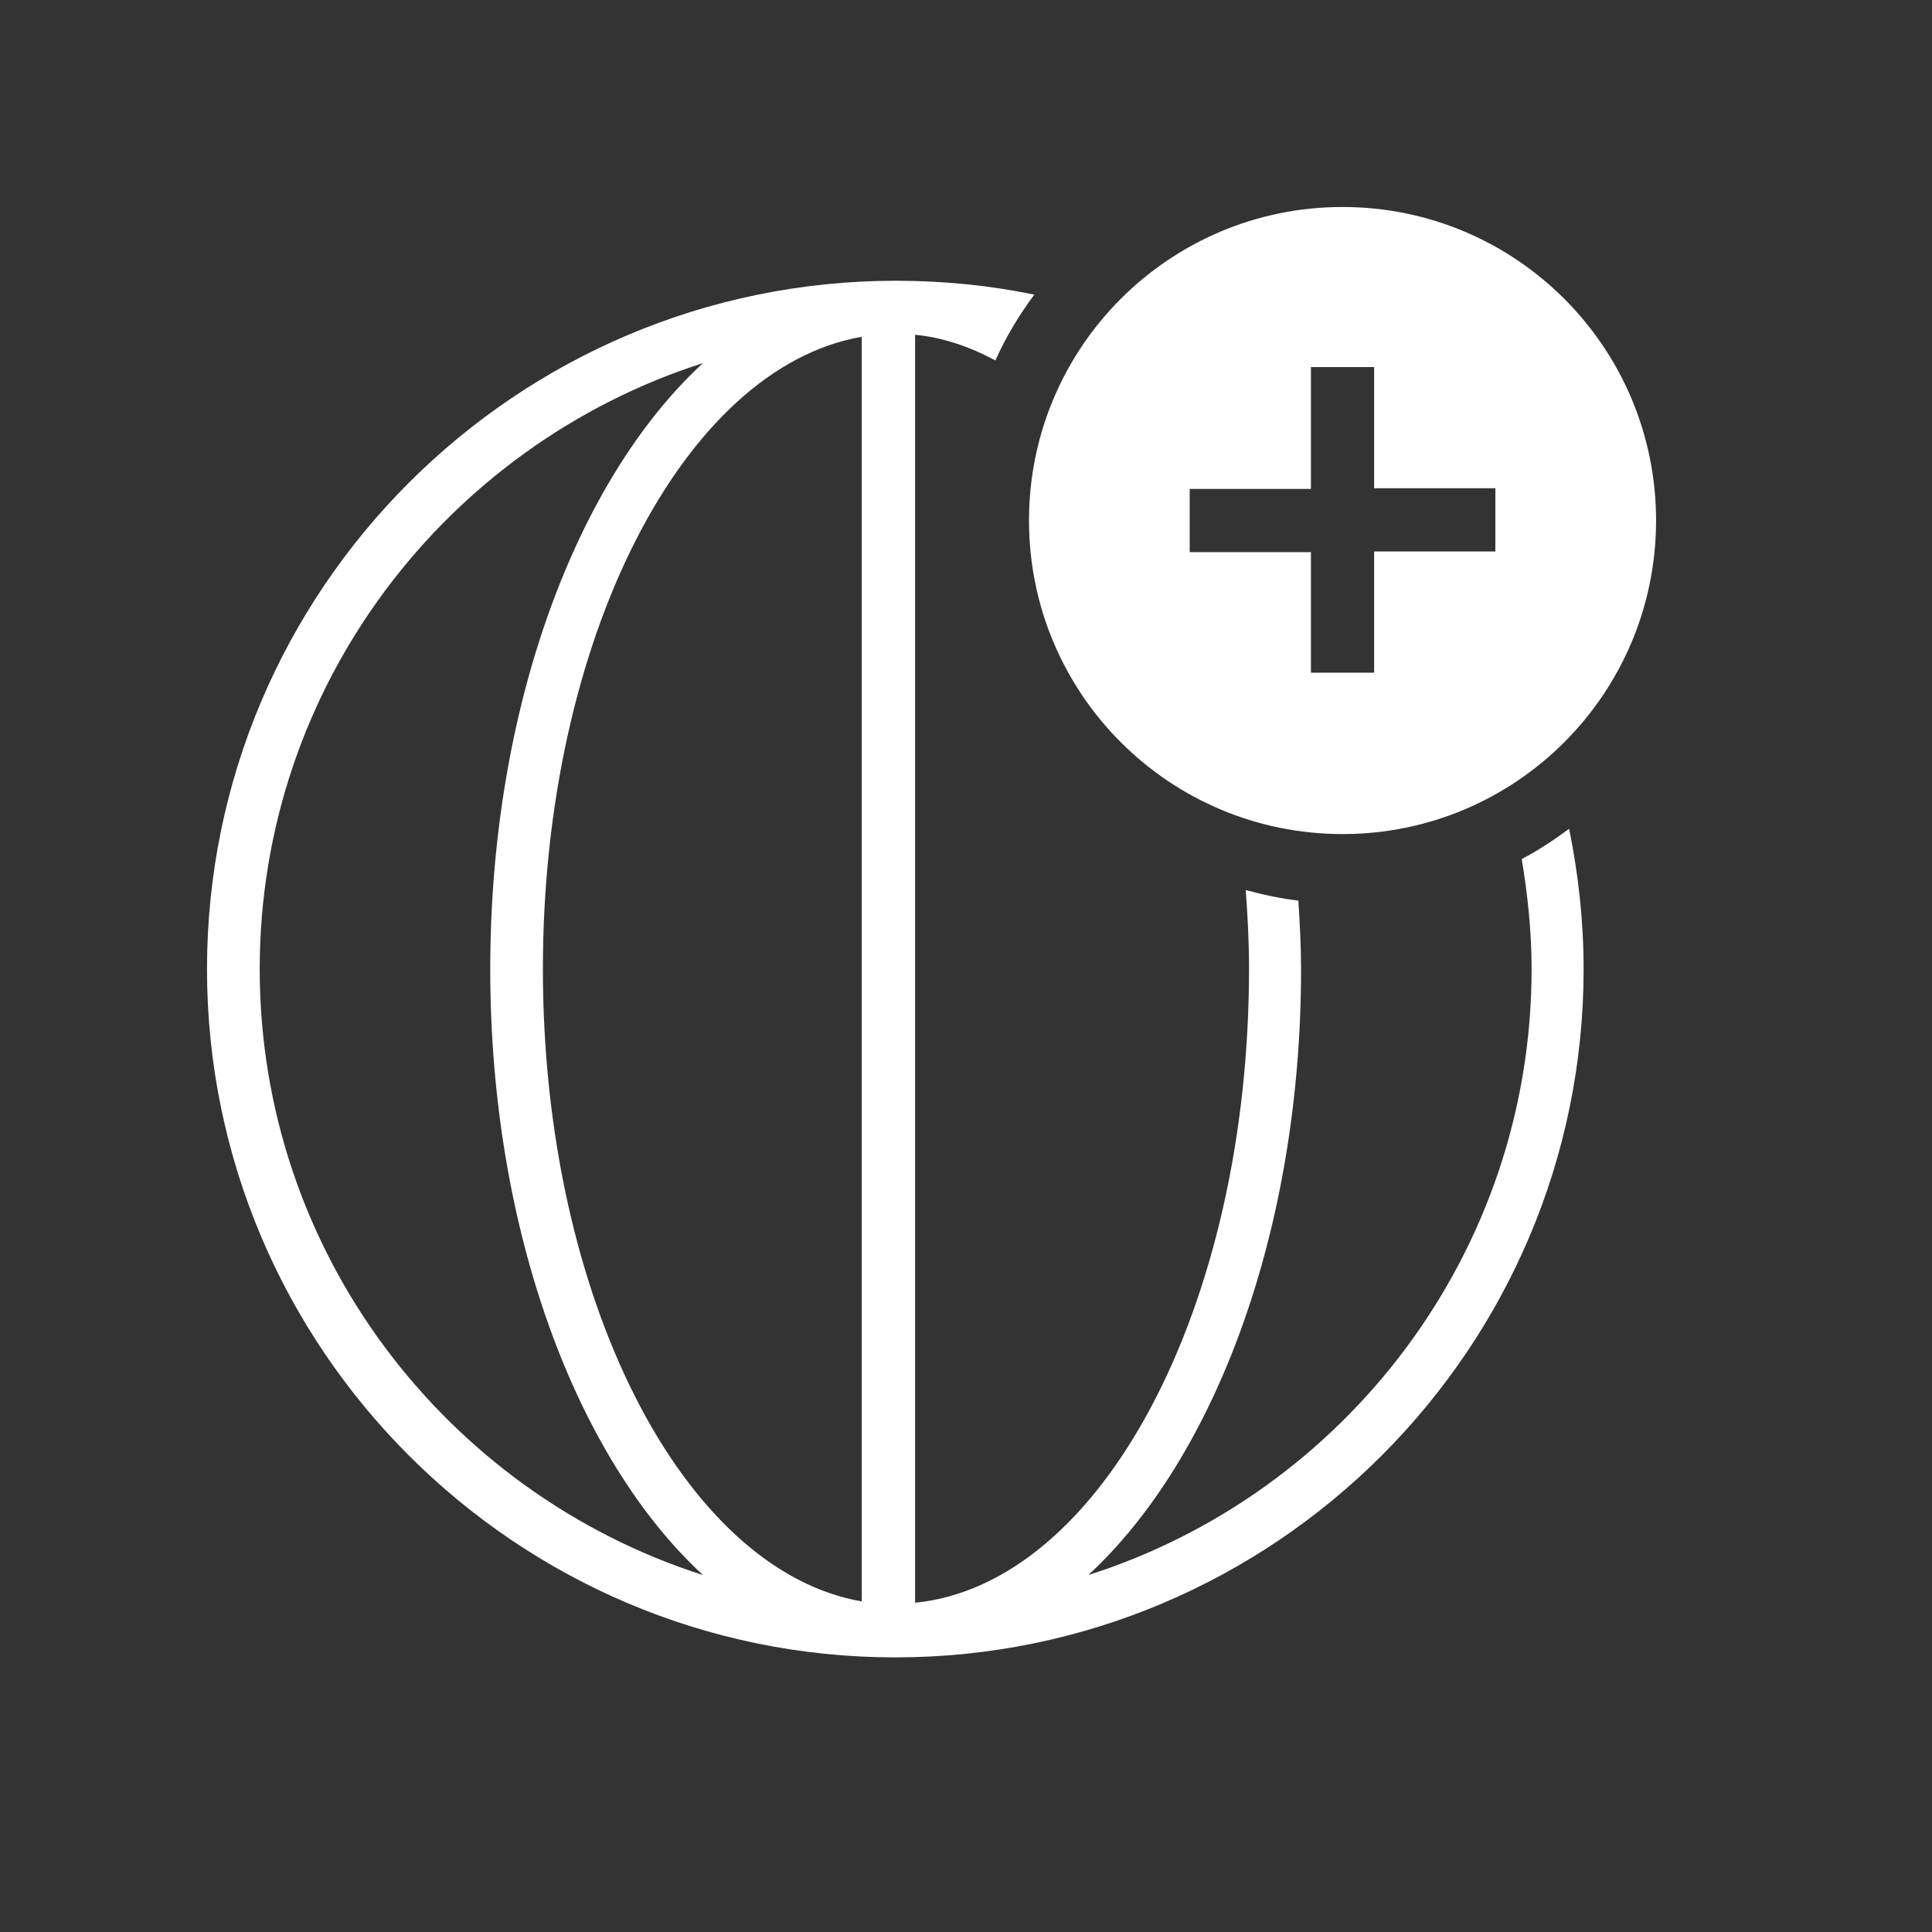 <svg width="28" height="28" viewBox="0 0 28 28" fill="none" xmlns="http://www.w3.org/2000/svg">
<rect x="0" y="0" width="28" height="28" fill="#333333" stroke="none"/>
<path d="M19.457 12.088C21.968 12.088 24.001 10.054 24.001 7.544C24.001 5.033 21.968 3 19.457 3C16.947 3 14.913 5.033 14.913 7.544C14.913 10.054 16.947 12.088 19.457 12.088ZM17.242 7.086H18.999V5.32H19.915V7.076H21.672V7.992H19.915V9.749H18.999V8.002H17.242V7.086V7.086Z" fill="white"/>
<path d="M22.054 12.45C22.14 12.966 22.197 13.5 22.197 14.045C22.197 18.149 19.495 21.643 15.772 22.827C17.605 21.137 18.856 17.834 18.856 14.045C18.856 13.71 18.837 13.386 18.817 13.052C18.56 13.023 18.302 12.966 18.054 12.899C18.082 13.271 18.102 13.653 18.102 14.035C18.102 18.951 15.954 22.96 13.262 23.228V4.852C13.663 4.89 14.054 5.024 14.426 5.224C14.579 4.881 14.77 4.566 14.99 4.27C14.341 4.136 13.672 4.069 12.985 4.069C7.477 4.069 3 8.546 3 14.045C3 19.543 7.477 24.02 12.975 24.02C18.474 24.02 22.951 19.543 22.951 14.045C22.951 13.348 22.875 12.67 22.741 12.011C22.521 12.174 22.292 12.326 22.054 12.45ZM3.764 14.045C3.764 9.94 6.465 6.456 10.188 5.262C8.355 6.952 7.105 10.255 7.105 14.045C7.105 17.834 8.355 21.137 10.188 22.827C6.465 21.634 3.764 18.149 3.764 14.045ZM12.489 23.209C9.902 22.76 7.868 18.817 7.868 14.045C7.868 9.272 9.902 5.329 12.489 4.881V23.209Z" fill="white"/>
</svg>
